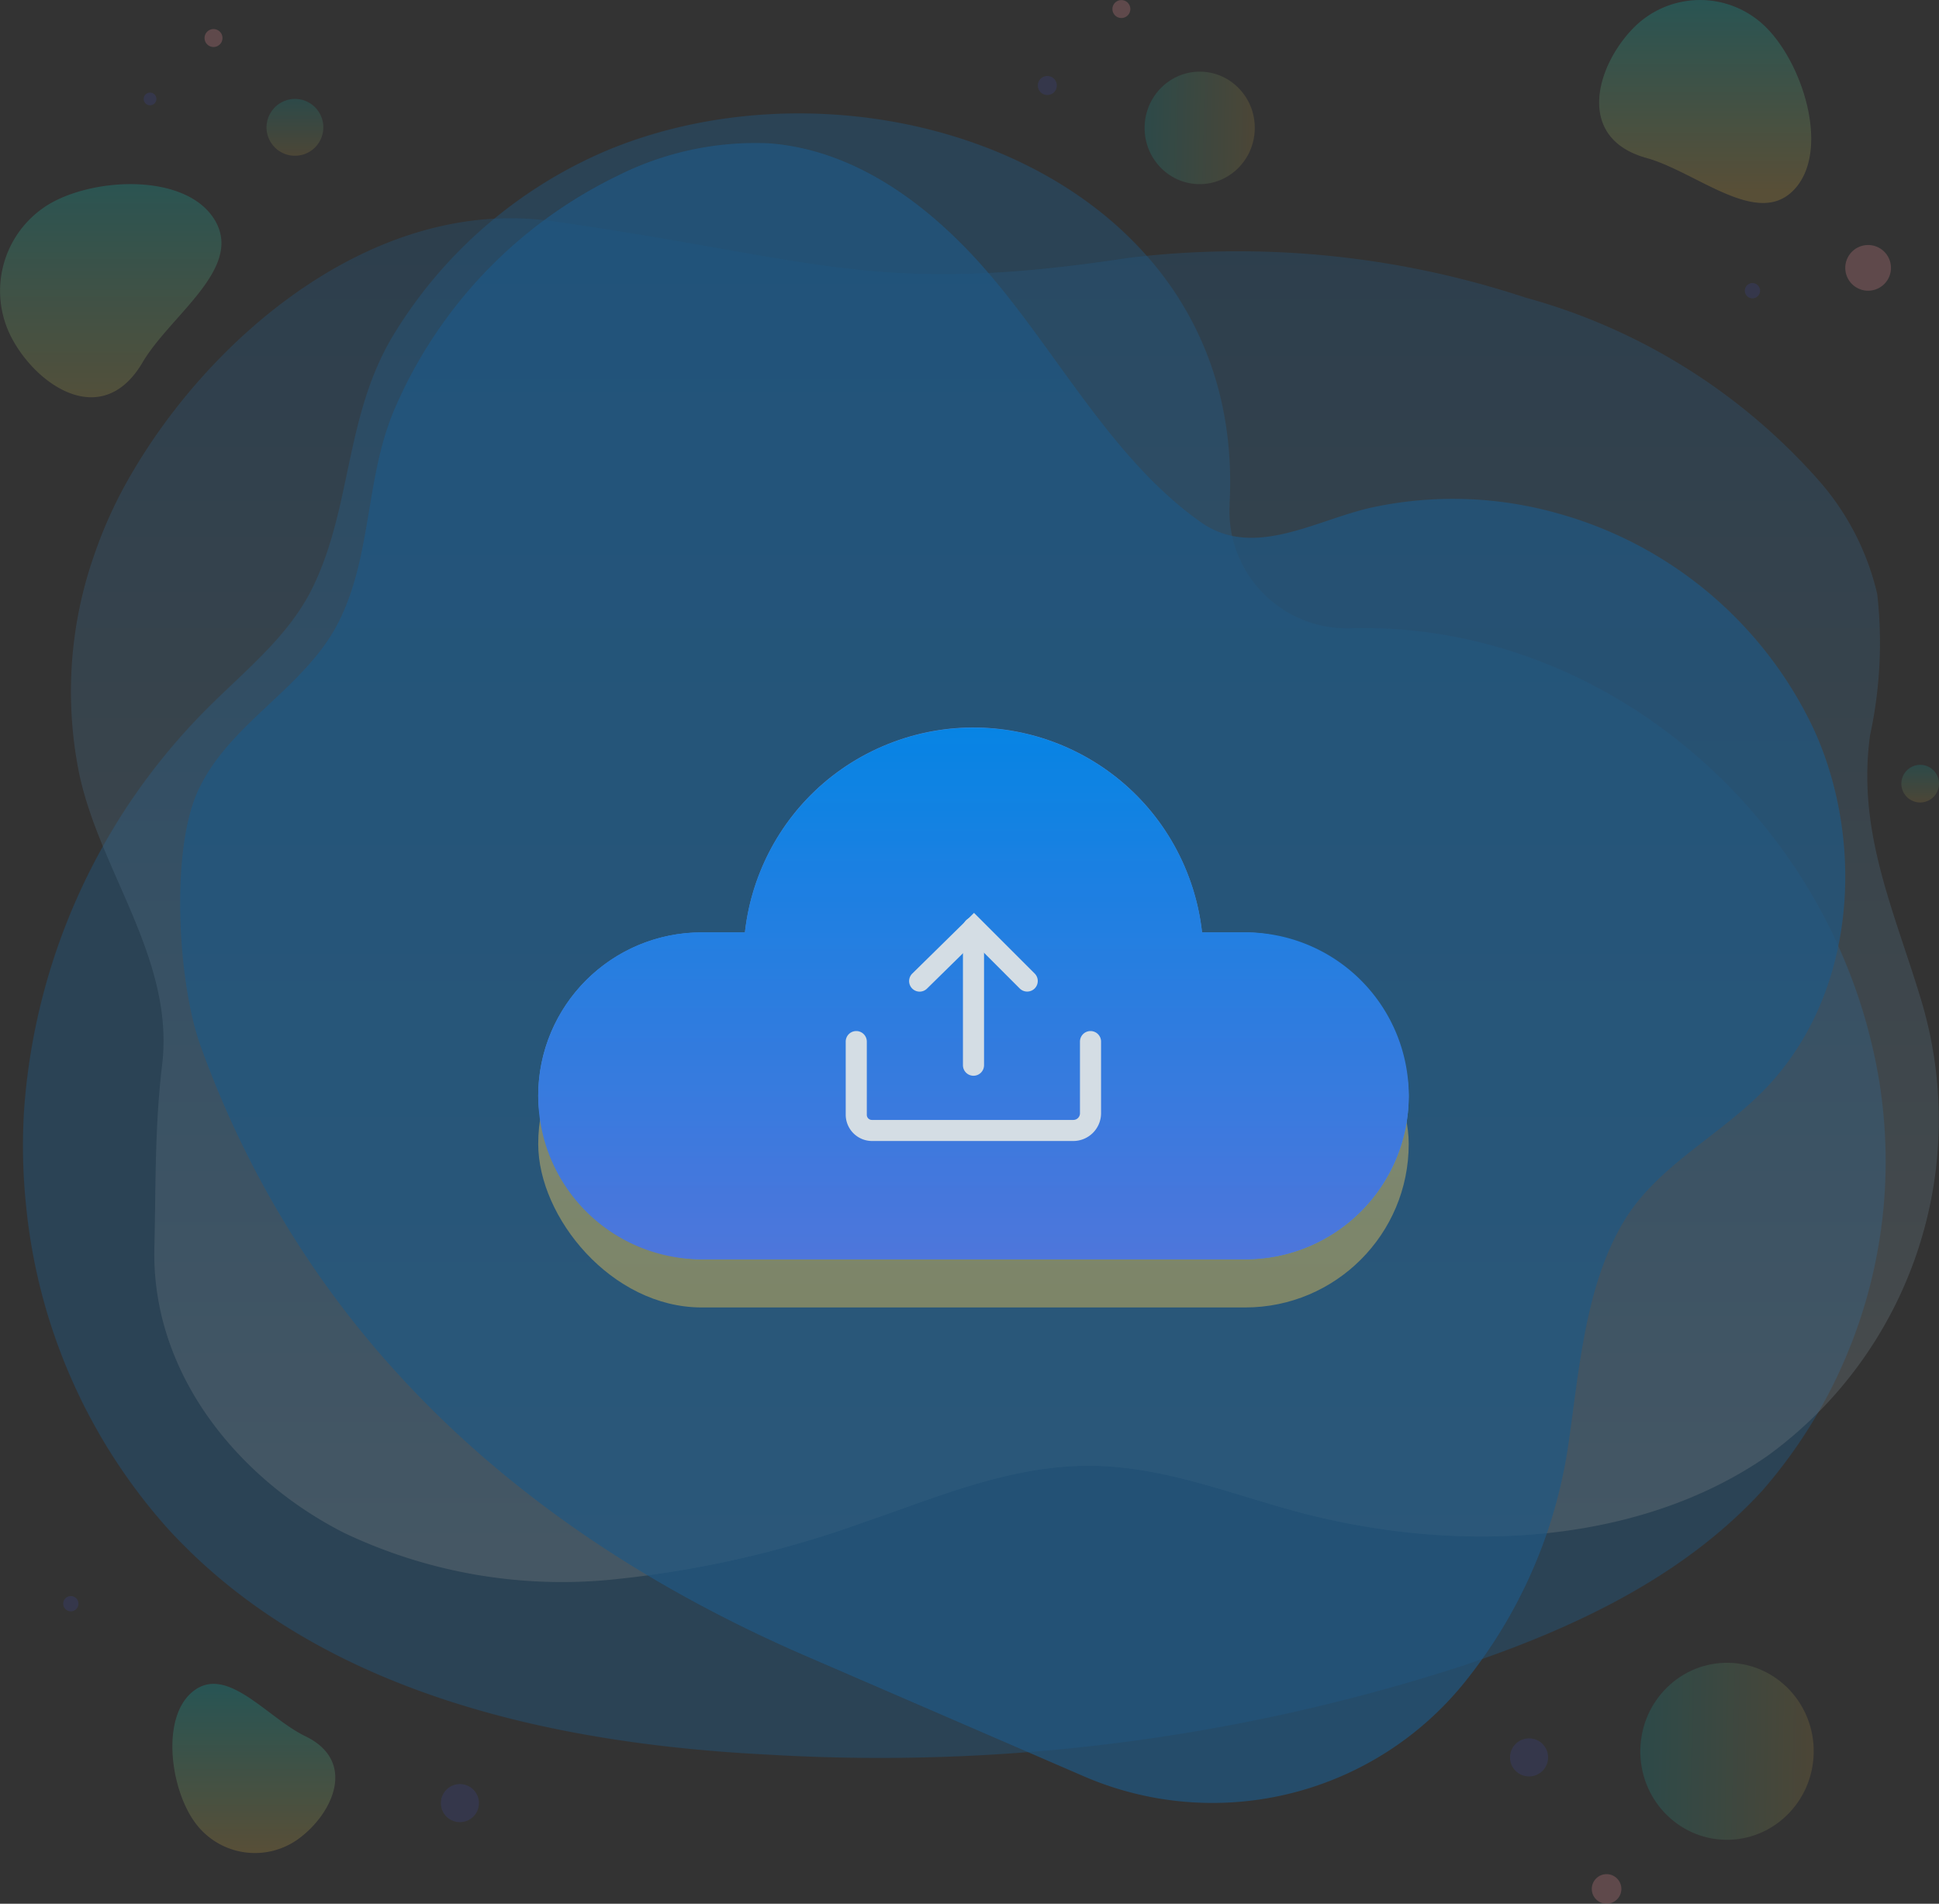 <svg xmlns="http://www.w3.org/2000/svg" xmlns:xlink="http://www.w3.org/1999/xlink" width="73.537" height="72.204" viewBox="0 0 73.537 72.204">
  <rect x="0" y="0" width="73.537" height="72.204" fill="#333333" stroke="none"/>
  <defs>
    <linearGradient id="linear-gradient" x1="0.5" x2="0.5" y2="1" gradientUnits="objectBoundingBox">
      <stop offset="0" stop-color="#0090ff"/>
      <stop offset="1" stop-color="#0090ff"/>
    </linearGradient>
    <linearGradient id="linear-gradient-2" x1="0.5" x2="0.5" y2="1" gradientUnits="objectBoundingBox">
      <stop offset="0" stop-color="#00e6df"/>
      <stop offset="1" stop-color="#f9c94c"/>
    </linearGradient>
    <linearGradient id="linear-gradient-9" x1="0.5" x2="0.5" y2="1" gradientUnits="objectBoundingBox">
      <stop offset="0" stop-color="#0090ff"/>
      <stop offset="1" stop-color="#edfbfe"/>
    </linearGradient>
    <linearGradient id="linear-gradient-10" x1="0.5" x2="0.5" y2="1" gradientUnits="objectBoundingBox">
      <stop offset="0" stop-color="#ffd874"/>
      <stop offset="1" stop-color="#f9c94c"/>
    </linearGradient>
    <linearGradient id="linear-gradient-12" x1="0.5" x2="0.5" y2="1" gradientUnits="objectBoundingBox">
      <stop offset="0" stop-color="#0090ff"/>
      <stop offset="1" stop-color="#577ef4"/>
    </linearGradient>
  </defs>
  <g id="Group_3643" data-name="Group 3643" transform="translate(-22.594 -17.395)">
    <g id="BACKGROUND" transform="translate(22.594 17.395)" opacity="0.4">
      <g id="Group_9" data-name="Group 9" transform="translate(0.871 2.676)">
        <g id="Group_8" data-name="Group 8" transform="translate(0 0)">
          <g id="Group_3" data-name="Group 3" transform="translate(0 1.627)" opacity="0.41">
            <g id="Group_2" data-name="Group 2">
              <g id="Group_1" data-name="Group 1">
                <path id="Path_1" data-name="Path 1" d="M28.152,85.728a21.965,21.965,0,0,1-.087-3.667,23.939,23.939,0,0,1,6.977-15.3c1.438-1.434,3.091-2.739,3.981-4.579,1.5-3.1,1.2-6.553,3.1-9.635a17.463,17.463,0,0,1,8.084-6.936C60.08,41.528,74.437,46.57,73.788,59c0,.045,0,.109-.005.191a4.453,4.453,0,0,0,4.557,4.558c9.282-.267,17.627,6.607,19.8,15.761A19.019,19.019,0,0,1,94.01,96.436c-3.022,3.308-7.2,5.258-11.41,6.67a71.592,71.592,0,0,1-26.287,3.364c-8.3-.412-17.135-2.375-22.8-8.579A21.521,21.521,0,0,1,28.152,85.728Z" transform="translate(-28.026 -44.223)" fill="url(#linear-gradient)"/>
              </g>
            </g>
          </g>
          <g id="Group_4" data-name="Group 4" transform="translate(42.494)" opacity="0.31">
            <ellipse id="Ellipse_1" data-name="Ellipse 1" cx="2.133" cy="2.089" rx="2.133" ry="2.089" transform="matrix(0.021, -1, 1, 0.021, 0, 4.264)" fill="url(#linear-gradient-2)"/>
          </g>
          <g id="Group_5" data-name="Group 5" transform="translate(9.238 1.076)" opacity="0.31">
            <path id="Path_2" data-name="Path 2" d="M85.61,41.942a1.078,1.078,0,1,0,1.021-1.156A1.085,1.085,0,0,0,85.61,41.942Z" transform="translate(-85.609 -40.785)" fill="url(#linear-gradient-2)"/>
          </g>
          <g id="Group_6" data-name="Group 6" transform="translate(71.239 26.332)" opacity="0.31">
            <path id="Path_3" data-name="Path 3" d="M472.087,198.981a.714.714,0,1,0,.676-.765A.718.718,0,0,0,472.087,198.981Z" transform="translate(-472.086 -198.215)" fill="url(#linear-gradient-2)"/>
          </g>
          <g id="Group_7" data-name="Group 7" transform="translate(61.269 60.32)" opacity="0.31">
            <ellipse id="Ellipse_2" data-name="Ellipse 2" cx="3.357" cy="3.288" rx="3.357" ry="3.288" transform="translate(0 6.713) rotate(-88.801)" fill="url(#linear-gradient-2)"/>
          </g>
        </g>
      </g>
      <g id="Group_13" data-name="Group 13">
        <g id="Group_10" data-name="Group 10">
          <path id="Path_4" data-name="Path 4" d="M23.1,66.881a3.84,3.84,0,0,1,1.352-5.187c1.776-1.052,5.283-1.168,6.312.644S29.062,65.9,28,67.694C26.53,70.2,24.125,68.693,23.1,66.881Z" transform="translate(-22.594 -53.949)" opacity="0.47" fill="url(#linear-gradient-2)"/>
          <path id="Path_5" data-name="Path 5" d="M68.144,421.352a2.809,2.809,0,0,1-3.974-.656c-.919-1.3-1.268-4.023.007-4.963s2.785,1.049,4.206,1.735C70.365,418.425,69.42,420.412,68.144,421.352Z" transform="translate(-56.808 -351.621)" opacity="0.47" fill="url(#linear-gradient-2)"/>
          <path id="Path_6" data-name="Path 6" d="M401.889,18.508a3.539,3.539,0,0,1,5.077-.077c1.422,1.41,2.441,4.711,1.059,6.164s-3.684-.678-5.6-1.211C399.76,22.64,400.506,19.96,401.889,18.508Z" transform="translate(-339.99 -17.395)" opacity="0.47" fill="url(#linear-gradient-2)"/>
        </g>
        <g id="Group_12" data-name="Group 12" transform="translate(2.686 5.41)">
          <path id="Path_7" data-name="Path 7" d="M40.251,81.687a15.651,15.651,0,0,0-.584,8.405c.813,3.737,3.611,7.022,3.134,11.007-.286,2.391-.235,4.584-.293,6.933-.118,4.825,3.253,8.819,7.207,10.818A19.247,19.247,0,0,0,60.1,120.591a39.723,39.723,0,0,0,9.313-2.145c2.906-.995,5.728-2.232,8.862-2.139,2.606.077,5.023,1.046,7.5,1.718,5.905,1.606,12.892,1.378,17.911-2.1a15.75,15.75,0,0,0,5.8-17.381c-1.031-3.393-2.408-6.335-1.91-9.95a16.59,16.59,0,0,0,.273-5.352,9.894,9.894,0,0,0-2.255-4.355,22.911,22.911,0,0,0-11.106-6.9,34.712,34.712,0,0,0-15.047-1.5c-9.649,1.467-11.748.04-21.835-1.392-6.757-.959-13.1,4.413-16.178,9.955A16.732,16.732,0,0,0,40.251,81.687Z" transform="translate(-39.34 -66.116)" opacity="0.32" fill="url(#linear-gradient-9)"/>
          <g id="Group_11" data-name="Group 11" transform="translate(4.146)" opacity="0.83">
            <path id="Path_8" data-name="Path 8" d="M66.618,74.455c1.39-1.834,3.538-3.079,4.591-5.186,1.26-2.523.995-5.5,2.12-8.077a17.524,17.524,0,0,1,8.447-8.819,11.63,11.63,0,0,1,5.759-1.227c3,.23,5.588,2.016,7.611,4.149,3.012,3.174,5.141,7.682,8.756,10.226,1.995,1.4,4.339-.086,6.452-.558a14.621,14.621,0,0,1,7.156.241,15.221,15.221,0,0,1,9.636,8.18c1.933,4.24,1.658,10.1-1.97,13.748-1.679,1.686-3.955,2.814-5.2,4.834-1.564,2.535-1.747,5.962-2.183,8.781a18.63,18.63,0,0,1-3.812,8.662l-.068.086a12.282,12.282,0,0,1-14.4,3.61L88.872,108.5C78.08,103.821,69.888,96.287,65.954,85.369c-.851-2.363-1.16-7.4-.076-9.706A6.768,6.768,0,0,1,66.618,74.455Z" transform="translate(-65.183 -51.12)" fill="#0090ff" opacity="0.81"/>
          </g>
        </g>
      </g>
      <circle id="Ellipse_3" data-name="Ellipse 3" cx="0.722" cy="0.722" r="0.722" transform="translate(57.268 65.931)" fill="#3e479b" opacity="0.58"/>
      <circle id="Ellipse_4" data-name="Ellipse 4" cx="0.361" cy="0.361" r="0.361" transform="translate(39.359 2.882)" fill="#3e479b" opacity="0.58"/>
      <circle id="Ellipse_5" data-name="Ellipse 5" cx="0.722" cy="0.722" r="0.722" transform="translate(16.72 67.665)" fill="#3e479b" opacity="0.58"/>
      <circle id="Ellipse_6" data-name="Ellipse 6" cx="0.561" cy="0.561" r="0.561" transform="translate(60.369 71.081)" fill="#ef929c" opacity="0.58"/>
      <circle id="Ellipse_7" data-name="Ellipse 7" cx="0.241" cy="0.241" r="0.241" transform="translate(5.449 3.512)" fill="#3e479b" opacity="0.58"/>
      <circle id="Ellipse_8" data-name="Ellipse 8" cx="0.867" cy="0.867" r="0.867" transform="translate(69.683 10.539) rotate(-63.039)" fill="#ef929c" opacity="0.58"/>
      <path id="Path_9" data-name="Path 9" d="M71.627,24.653a.34.34,0,1,1-.261-.4A.34.34,0,0,1,71.627,24.653Z" transform="translate(-63.196 -23.143)" fill="#ef929c" opacity="0.58"/>
      <path id="Path_10" data-name="Path 10" d="M286.253,17.806a.34.34,0,1,1-.261-.4A.34.34,0,0,1,286.253,17.806Z" transform="translate(-243.391 -17.395)" fill="#ef929c" opacity="0.58"/>
      <path id="Path_11" data-name="Path 11" d="M435.652,84.673a.289.289,0,1,1-.222-.343A.289.289,0,0,1,435.652,84.673Z" transform="translate(-368.907 -73.587)" fill="#3e479b" opacity="0.58"/>
      <path id="Path_12" data-name="Path 12" d="M38.11,395.08a.289.289,0,1,1-.222-.343A.289.289,0,0,1,38.11,395.08Z" transform="translate(-35.141 -334.196)" fill="#3e479b" opacity="0.58"/>
    </g>
    <g id="OBJECTS" transform="translate(43.006 42.251)" opacity="0.8">
      <g id="Group_49" data-name="Group 49" transform="translate(0 0)">
        <g id="Group_42" data-name="Group 42" transform="translate(0 0)">
          <g id="Group_36" data-name="Group 36" transform="translate(0 4.564)">
            <g id="Group_35" data-name="Group 35">
              <rect id="Rectangle_2" data-name="Rectangle 2" width="33.014" height="12.398" rx="6.199" transform="translate(0 7.77)" opacity="0.5" fill="url(#linear-gradient-10)"/>
              <circle id="Ellipse_9" data-name="Ellipse 9" cx="8.718" cy="8.718" r="8.718" transform="translate(7.789)" fill="url(#linear-gradient-10)"/>
            </g>
          </g>
          <g id="Group_37" data-name="Group 37" transform="translate(0)">
            <rect id="Rectangle_3" data-name="Rectangle 3" width="33.014" height="12.398" rx="6.199" transform="translate(0 10.508)" fill="#599af2"/>
            <circle id="Ellipse_10" data-name="Ellipse 10" cx="8.718" cy="8.718" r="8.718" transform="translate(5.051 6.899) rotate(-23.309)" fill="#599af2"/>
          </g>
          <g id="Group_39" data-name="Group 39" transform="translate(0 2.736)">
            <g id="Group_38" data-name="Group 38">
              <path id="Union_9" data-name="Union 9" d="M6.2,20.17a6.2,6.2,0,1,1,0-12.4h1.64a8.721,8.721,0,0,1,17.336,0h1.64a6.2,6.2,0,0,1,0,12.4Z" stroke="rgba(0,0,0,0)" stroke-width="1" fill="url(#linear-gradient-12)"/>
            </g>
          </g>
          <g id="Group_41" data-name="Group 41" transform="translate(11.663 9.767)">
            <g id="Group_40" data-name="Group 40" transform="translate(2.405)">
              <path id="Path_42" data-name="Path 42" d="M237.921,107.576a.4.4,0,0,1-.281-.687l2.34-2.3,2.3,2.3a.4.4,0,0,1-.567.567l-1.74-1.74-1.773,1.742A.4.4,0,0,1,237.921,107.576Z" transform="translate(-237.52 -104.589)" fill="#fff"/>
              <path id="Path_43" data-name="Path 43" d="M250.628,111.622a.4.4,0,0,1-.4-.4V106.01a.4.4,0,0,1,.8,0v5.211A.4.4,0,0,1,250.628,111.622Z" transform="translate(-248.188 -105.445)" fill="#fff"/>
            </g>
            <path id="Path_44" data-name="Path 44" d="M231.166,136.69h-7.642a1,1,0,0,1-.994-.994V132.92a.4.4,0,1,1,.8,0V135.7a.192.192,0,0,0,.191.191h7.642a.252.252,0,0,0,.251-.251V132.92a.4.4,0,0,1,.8,0v2.716A1.055,1.055,0,0,1,231.166,136.69Z" transform="translate(-222.531 -128.038)" fill="#fff"/>
          </g>
        </g>
      </g>
    </g>
  </g>
</svg>
